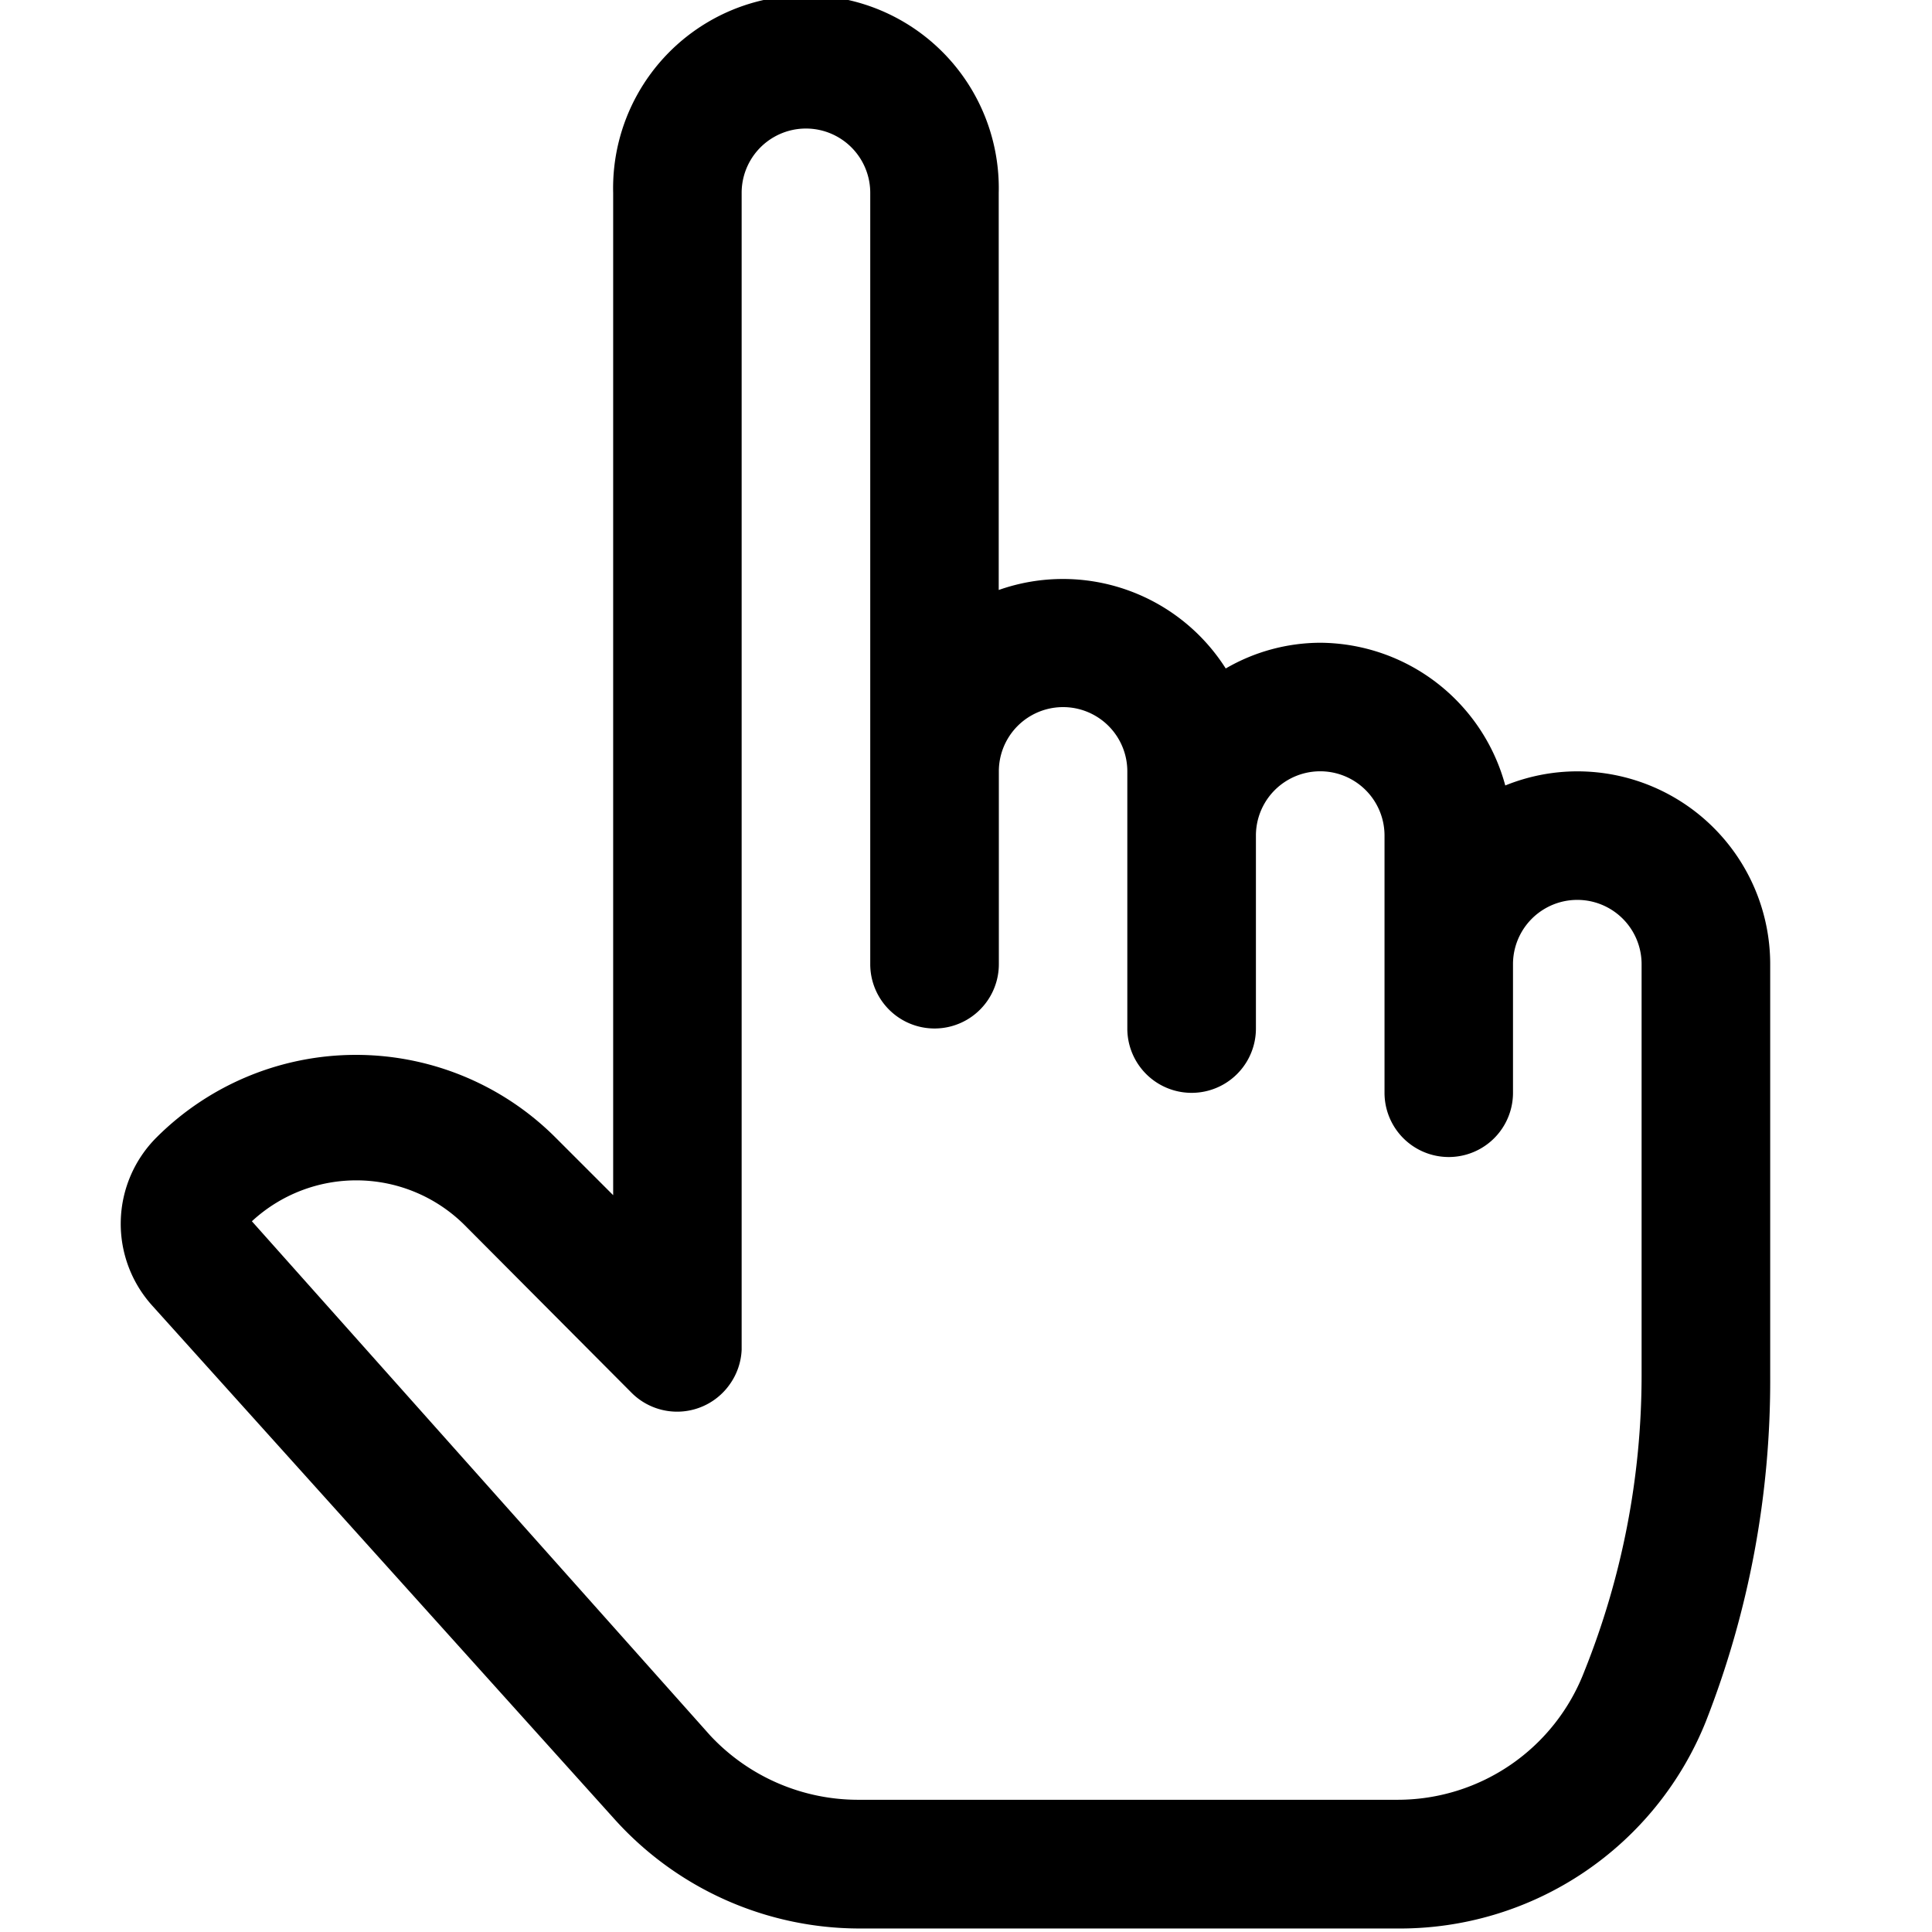 <svg xmlns="http://www.w3.org/2000/svg" width="16" height="16" fill="none"><path fill="#000" d="M13.063 6.388c-.205 0-.407.04-.597.117a1.597 1.597 0 0 0-1.533-1.182 1.566 1.566 0 0 0-.782.213 1.597 1.597 0 0 0-1.88-.65V1.598a1.597 1.597 0 1 0-3.193 0v8.3l-.48-.48a2.337 2.337 0 0 0-3.3 0 1.011 1.011 0 0 0-.037 1.395l3.833 4.258a2.732 2.732 0 0 0 2.028.9h4.455a2.73 2.73 0 0 0 2.55-1.714 7.73 7.73 0 0 0 .533-2.859V7.985a1.597 1.597 0 0 0-1.597-1.597Zm.532 5.01a6.586 6.586 0 0 1-.474 2.443 1.656 1.656 0 0 1-1.544 1.064H7.122a1.677 1.677 0 0 1-1.24-.532l-3.796-4.259a1.272 1.272 0 0 1 1.762.032l1.384 1.39a.533.533 0 0 0 .814-.075.532.532 0 0 0 .096-.282V1.597a.532.532 0 0 1 1.065 0v6.388a.532.532 0 1 0 1.065 0V6.388a.532.532 0 0 1 1.064 0v2.13a.532.532 0 1 0 1.065 0V6.92a.532.532 0 1 1 1.065 0v2.13a.532.532 0 0 0 1.064 0V7.985a.532.532 0 0 1 1.065 0v3.412Z"/></svg>